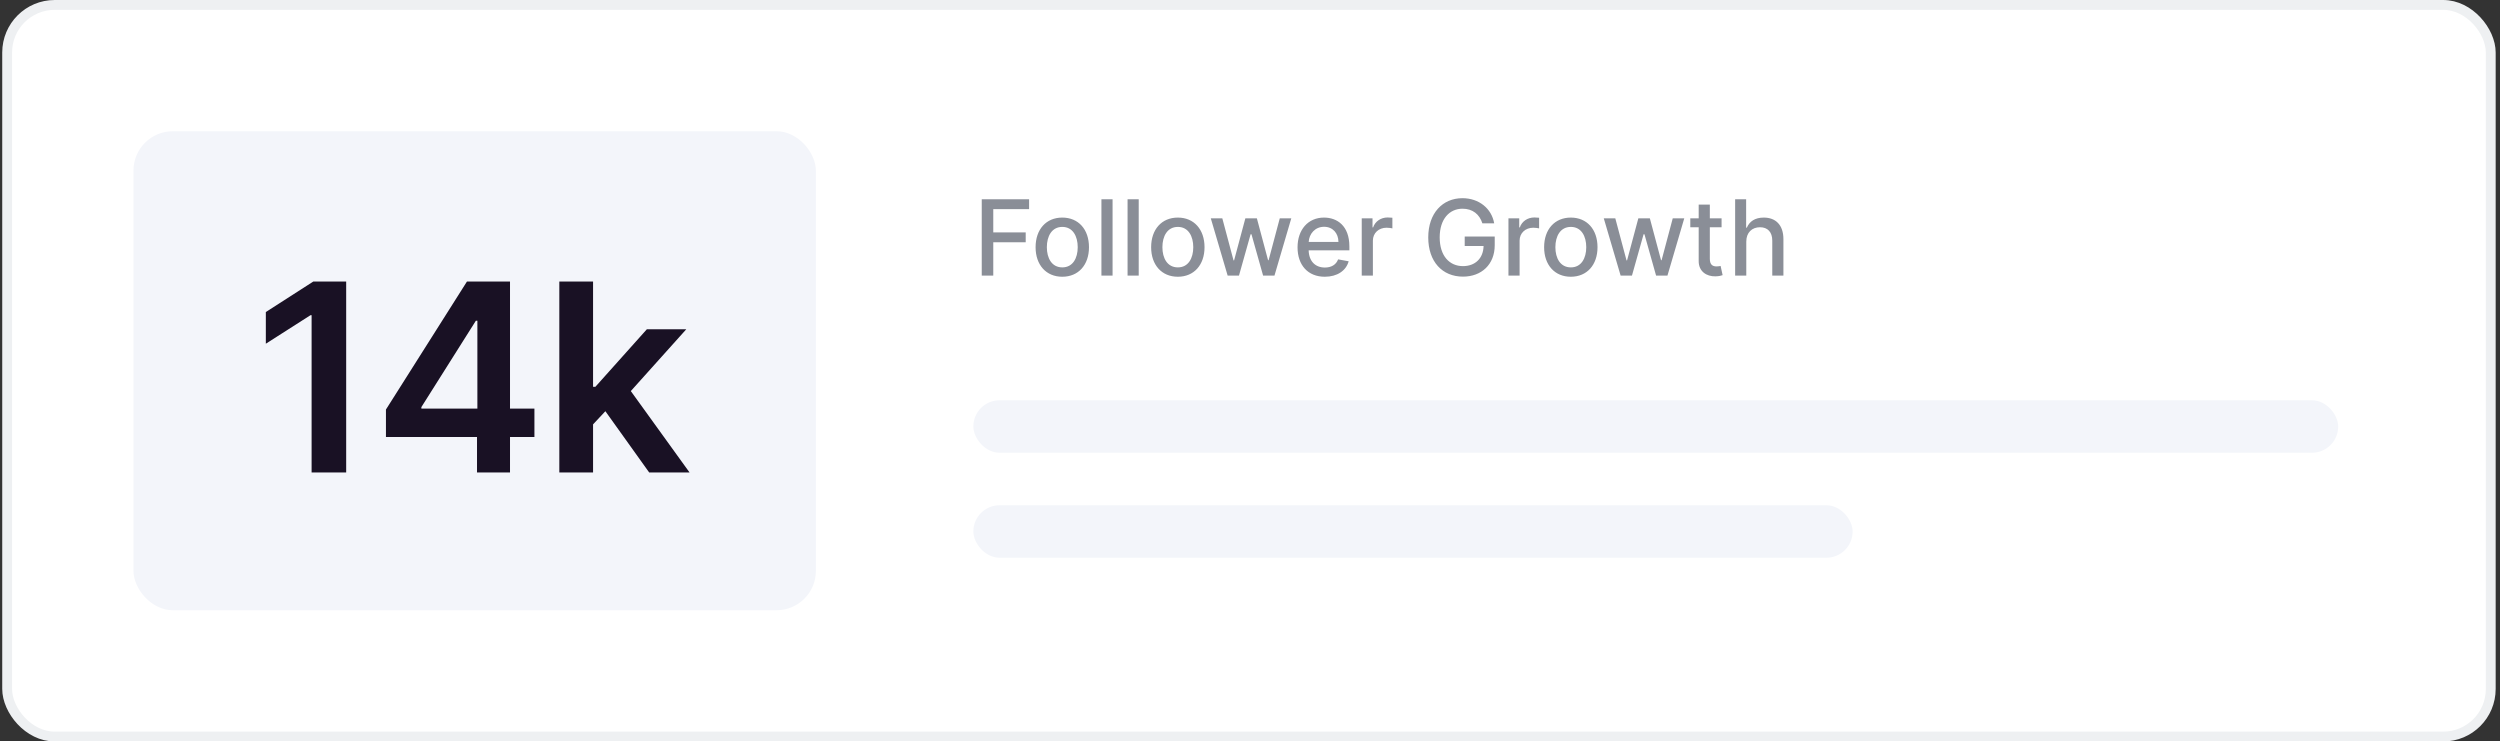<svg width="381" height="113" viewBox="0 0 381 113" fill="none" xmlns="http://www.w3.org/2000/svg">
<rect x="0" y="0" width="381" height="113" fill="#333333" stroke="none"/>
<rect x="1.09" y="0.75" width="378.5" height="111.5" rx="7.25" fill="white" stroke="#EEF0F2" stroke-width="1.5"/>
<path d="M149.618 42H151.374V36.926H156.317V35.42H151.374V31.875H156.834V30.364H149.618V42ZM161.892 42.176C164.353 42.176 165.961 40.375 165.961 37.676C165.961 34.96 164.353 33.159 161.892 33.159C159.432 33.159 157.824 34.96 157.824 37.676C157.824 40.375 159.432 42.176 161.892 42.176ZM161.898 40.75C160.29 40.75 159.54 39.347 159.54 37.67C159.54 36 160.29 34.58 161.898 34.58C163.495 34.58 164.245 36 164.245 37.67C164.245 39.347 163.495 40.75 161.898 40.75ZM169.556 30.364H167.857V42H169.556V30.364ZM173.54 30.364H171.841V42H173.54V30.364ZM179.502 42.176C181.962 42.176 183.57 40.375 183.57 37.676C183.57 34.96 181.962 33.159 179.502 33.159C177.042 33.159 175.434 34.96 175.434 37.676C175.434 40.375 177.042 42.176 179.502 42.176ZM179.507 40.75C177.9 40.75 177.15 39.347 177.15 37.67C177.15 36 177.9 34.58 179.507 34.58C181.104 34.58 181.854 36 181.854 37.67C181.854 39.347 181.104 40.75 179.507 40.75ZM187.093 42H188.82L190.593 35.699H190.723L192.496 42H194.229L196.792 33.273H195.036L193.337 39.653H193.252L191.547 33.273H189.792L188.076 39.682H187.99L186.28 33.273H184.525L187.093 42ZM201.9 42.176C203.803 42.176 205.15 41.239 205.536 39.818L203.928 39.528C203.621 40.352 202.882 40.773 201.917 40.773C200.462 40.773 199.485 39.83 199.439 38.148H205.644V37.545C205.644 34.392 203.757 33.159 201.78 33.159C199.348 33.159 197.746 35.011 197.746 37.693C197.746 40.403 199.326 42.176 201.9 42.176ZM199.445 36.875C199.513 35.636 200.411 34.562 201.792 34.562C203.11 34.562 203.973 35.54 203.979 36.875H199.445ZM207.529 42H209.228V36.67C209.228 35.528 210.108 34.705 211.313 34.705C211.665 34.705 212.063 34.767 212.199 34.807V33.182C212.029 33.159 211.694 33.142 211.478 33.142C210.455 33.142 209.58 33.722 209.262 34.659H209.171V33.273H207.529V42ZM225.915 34.04H227.716C227.324 31.773 225.387 30.204 222.875 30.204C219.864 30.204 217.665 32.472 217.665 36.188C217.665 39.869 219.801 42.159 222.955 42.159C225.779 42.159 227.796 40.307 227.796 37.369V36.045H223.222V37.494H226.097C226.057 39.369 224.819 40.557 222.955 40.557C220.904 40.557 219.409 39.006 219.409 36.176C219.409 33.358 220.915 31.807 222.887 31.807C224.432 31.807 225.478 32.659 225.915 34.04ZM229.888 42H231.587V36.67C231.587 35.528 232.468 34.705 233.672 34.705C234.025 34.705 234.422 34.767 234.559 34.807V33.182C234.388 33.159 234.053 33.142 233.837 33.142C232.814 33.142 231.939 33.722 231.621 34.659H231.53V33.273H229.888V42ZM239.392 42.176C241.853 42.176 243.461 40.375 243.461 37.676C243.461 34.96 241.853 33.159 239.392 33.159C236.932 33.159 235.324 34.96 235.324 37.676C235.324 40.375 236.932 42.176 239.392 42.176ZM239.398 40.75C237.79 40.75 237.04 39.347 237.04 37.67C237.04 36 237.79 34.58 239.398 34.58C240.995 34.58 241.745 36 241.745 37.67C241.745 39.347 240.995 40.75 239.398 40.75ZM246.983 42H248.711L250.483 35.699H250.614L252.387 42H254.12L256.682 33.273H254.926L253.228 39.653H253.142L251.438 33.273H249.682L247.966 39.682H247.881L246.171 33.273H244.415L246.983 42ZM262.368 33.273H260.578V31.182H258.88V33.273H257.601V34.636H258.88V39.79C258.874 41.375 260.084 42.142 261.425 42.114C261.965 42.108 262.328 42.006 262.527 41.932L262.221 40.528C262.107 40.551 261.897 40.602 261.624 40.602C261.073 40.602 260.578 40.42 260.578 39.438V34.636H262.368V33.273ZM266.134 36.818C266.134 35.426 267.015 34.631 268.225 34.631C269.395 34.631 270.094 35.375 270.094 36.653V42H271.793V36.449C271.793 34.273 270.6 33.159 268.804 33.159C267.446 33.159 266.628 33.75 266.219 34.693H266.111V30.364H264.435V42H266.134V36.818Z" fill="#8A8E97"/>
<rect x="20.34" y="20" width="104" height="73" rx="6" fill="#F3F5FA"/>
<path d="M52.758 42.909H47.743L40.513 47.554V52.383L47.317 48.037H47.488V72H52.758V42.909ZM58.818 66.602H72.696V72H77.725V66.602H81.446V62.27H77.725V42.909H71.162L58.818 62.412V66.602ZM72.753 62.27H64.216V62.043L72.526 48.875H72.753V62.27ZM85.241 72H90.383V64.671L92.258 62.668L98.934 72H105.085L96.136 59.599L104.588 50.182H98.579L90.738 58.946H90.383V42.909H85.241V72Z" fill="#191124"/>
<rect x="148.34" y="77" width="134" height="8" rx="4" fill="#F3F5FA"/>
<rect x="148.34" y="61" width="208" height="8" rx="4" fill="#F3F5FA"/>
</svg>
